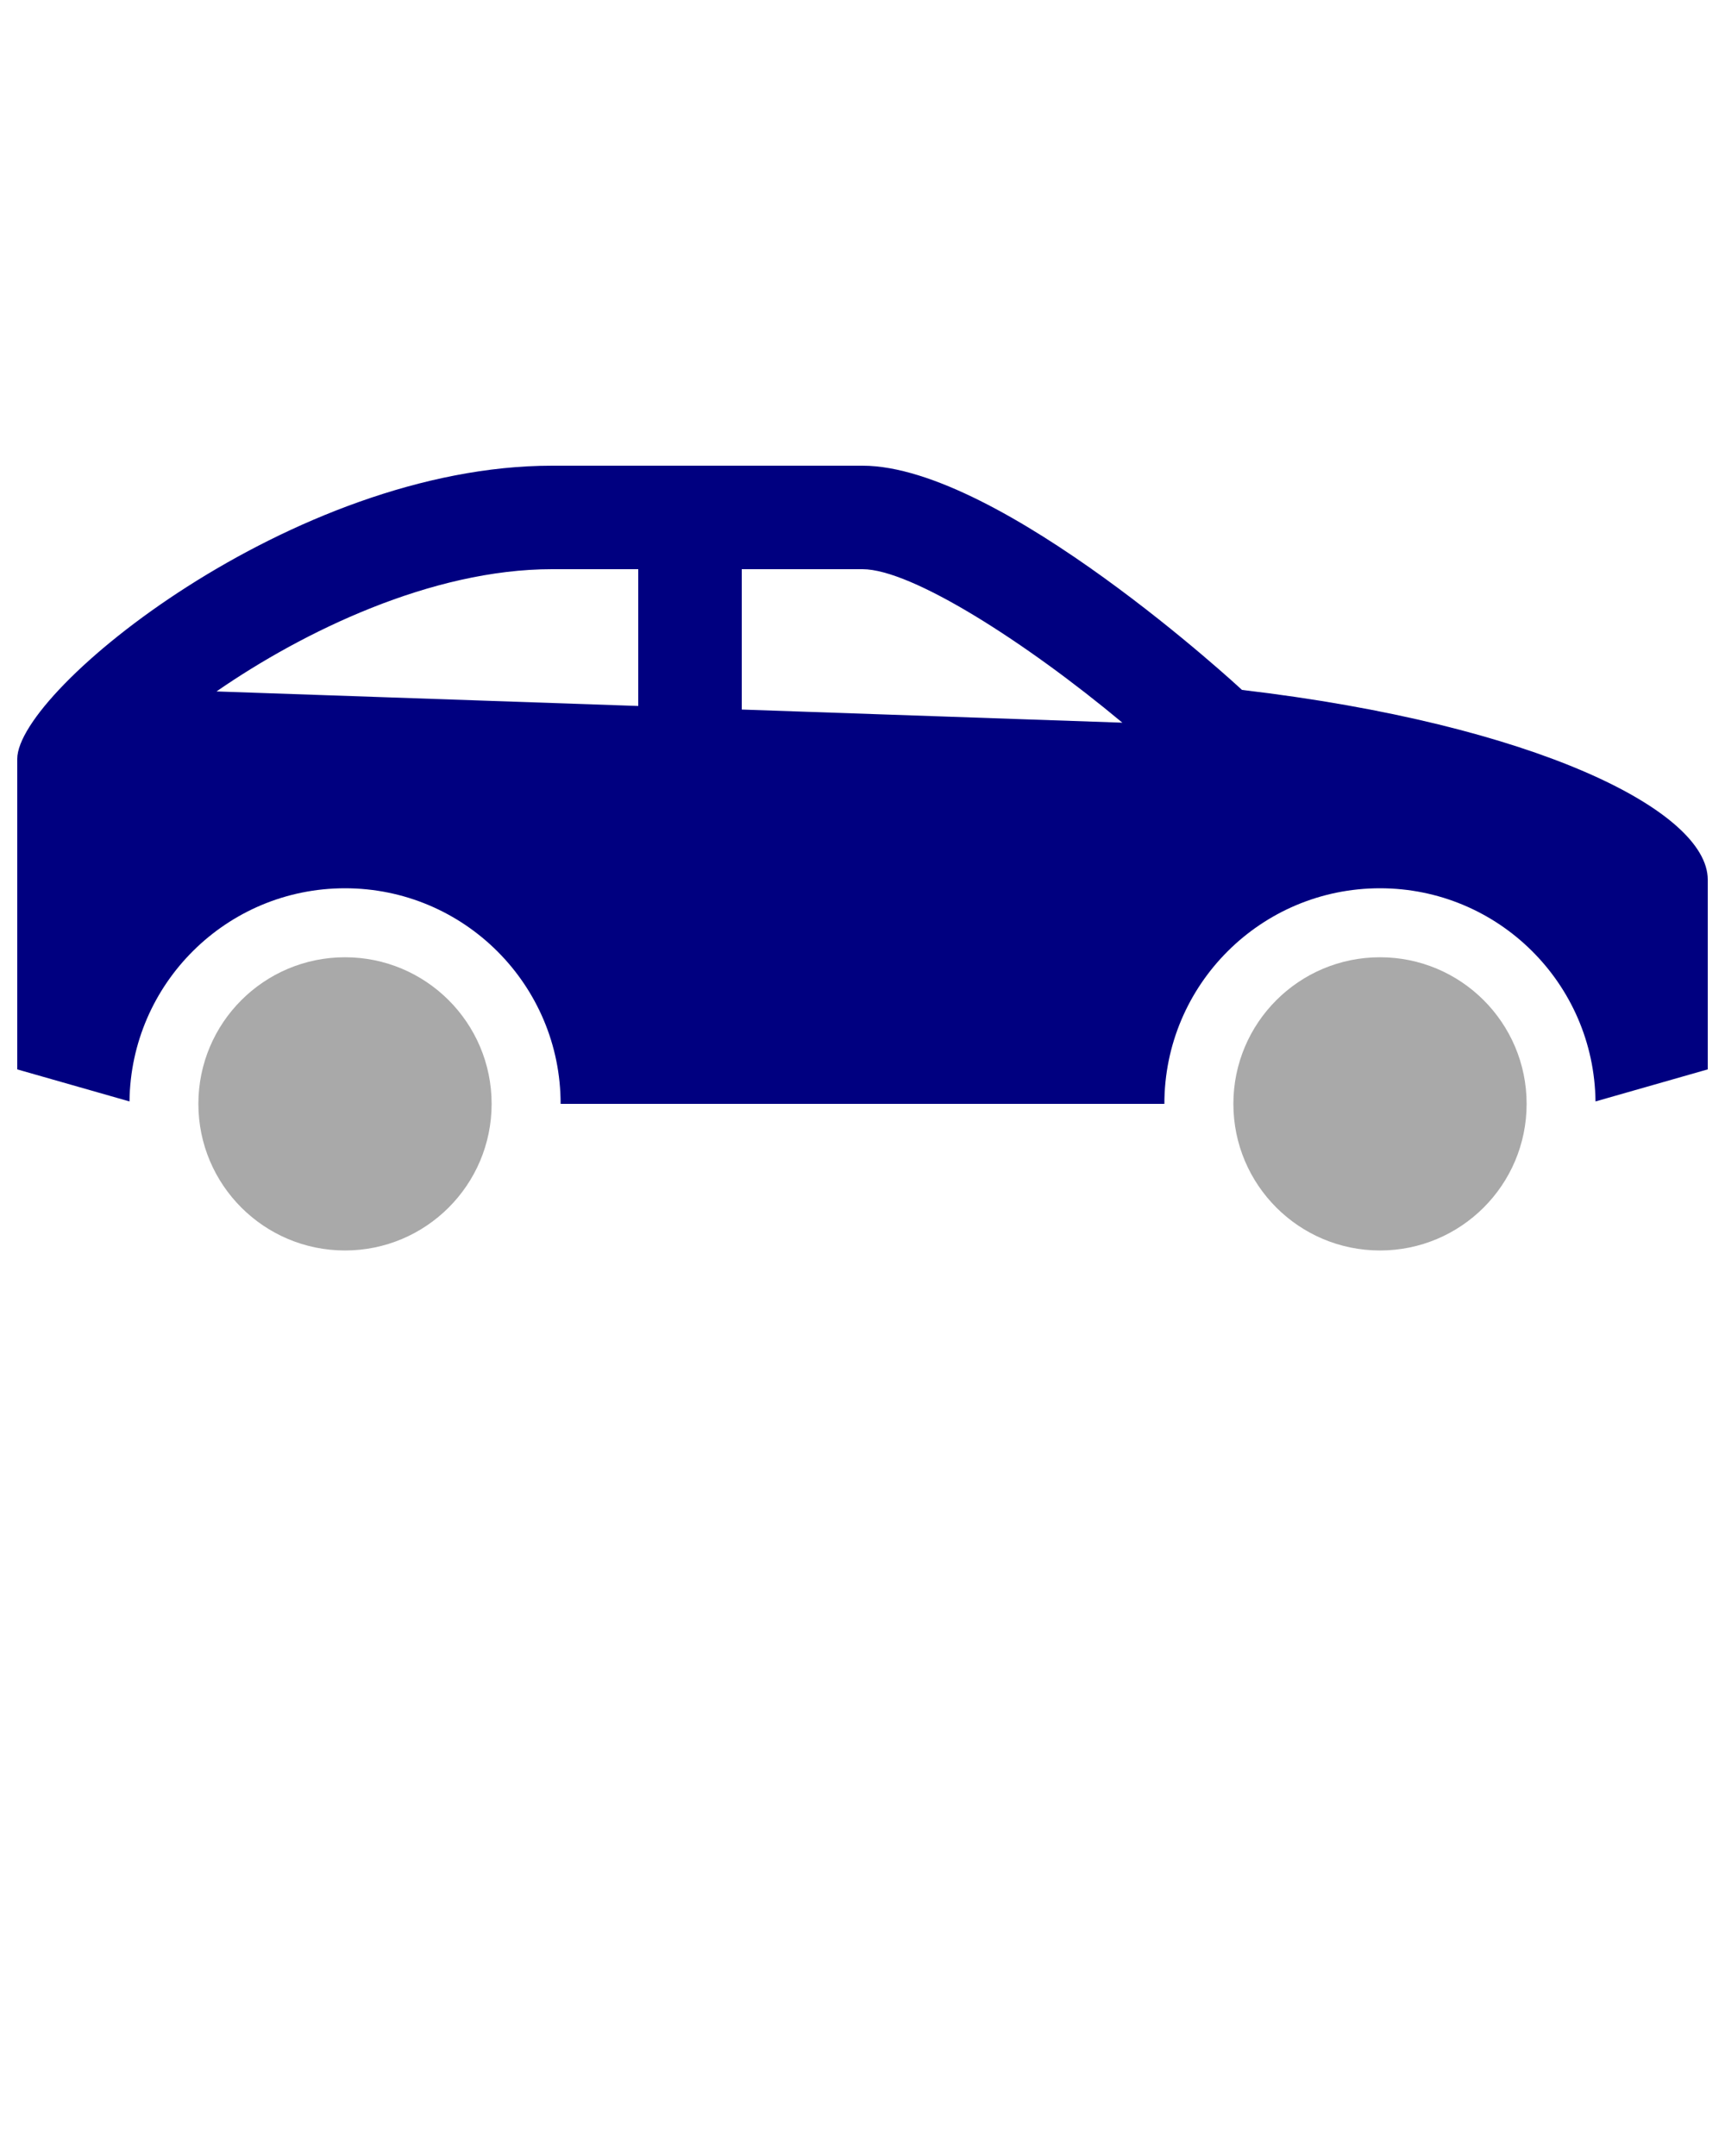 <svg xmlns="http://www.w3.org/2000/svg" xmlns:xlink="http://www.w3.org/1999/xlink" version="1.1" x="0px" y="0px"
     viewBox="0 0 100 125" enable-background="new 0 0 100 100" xml:space="preserve">
    <path fill="navy" d="M72,40c0,0-14-13-22-13H32C17,27,1,40,1,44v18.001l6.507,1.858C7.583,57.021,13.145,51.5,20,51.5  c6.903,0,12.5,5.597,12.5,12.5h35c0-6.903,5.597-12.5,12.5-12.5c6.855,0,12.416,5.521,12.493,12.359L99,62V51C99,47,89,42,72,40z   M37,40.931l-24.449-0.843C17.573,36.613,25.016,33,32,33h5V40.931z M43,41.138V33h7c2.853,0,9.49,4.249,15.064,8.899L43,41.138z"/>
    <circle fill="darkgray" cx="20" cy="64" r="8.5"/>
    <circle fill="darkgray" cx="80" cy="64" r="8.5"/>
</svg>